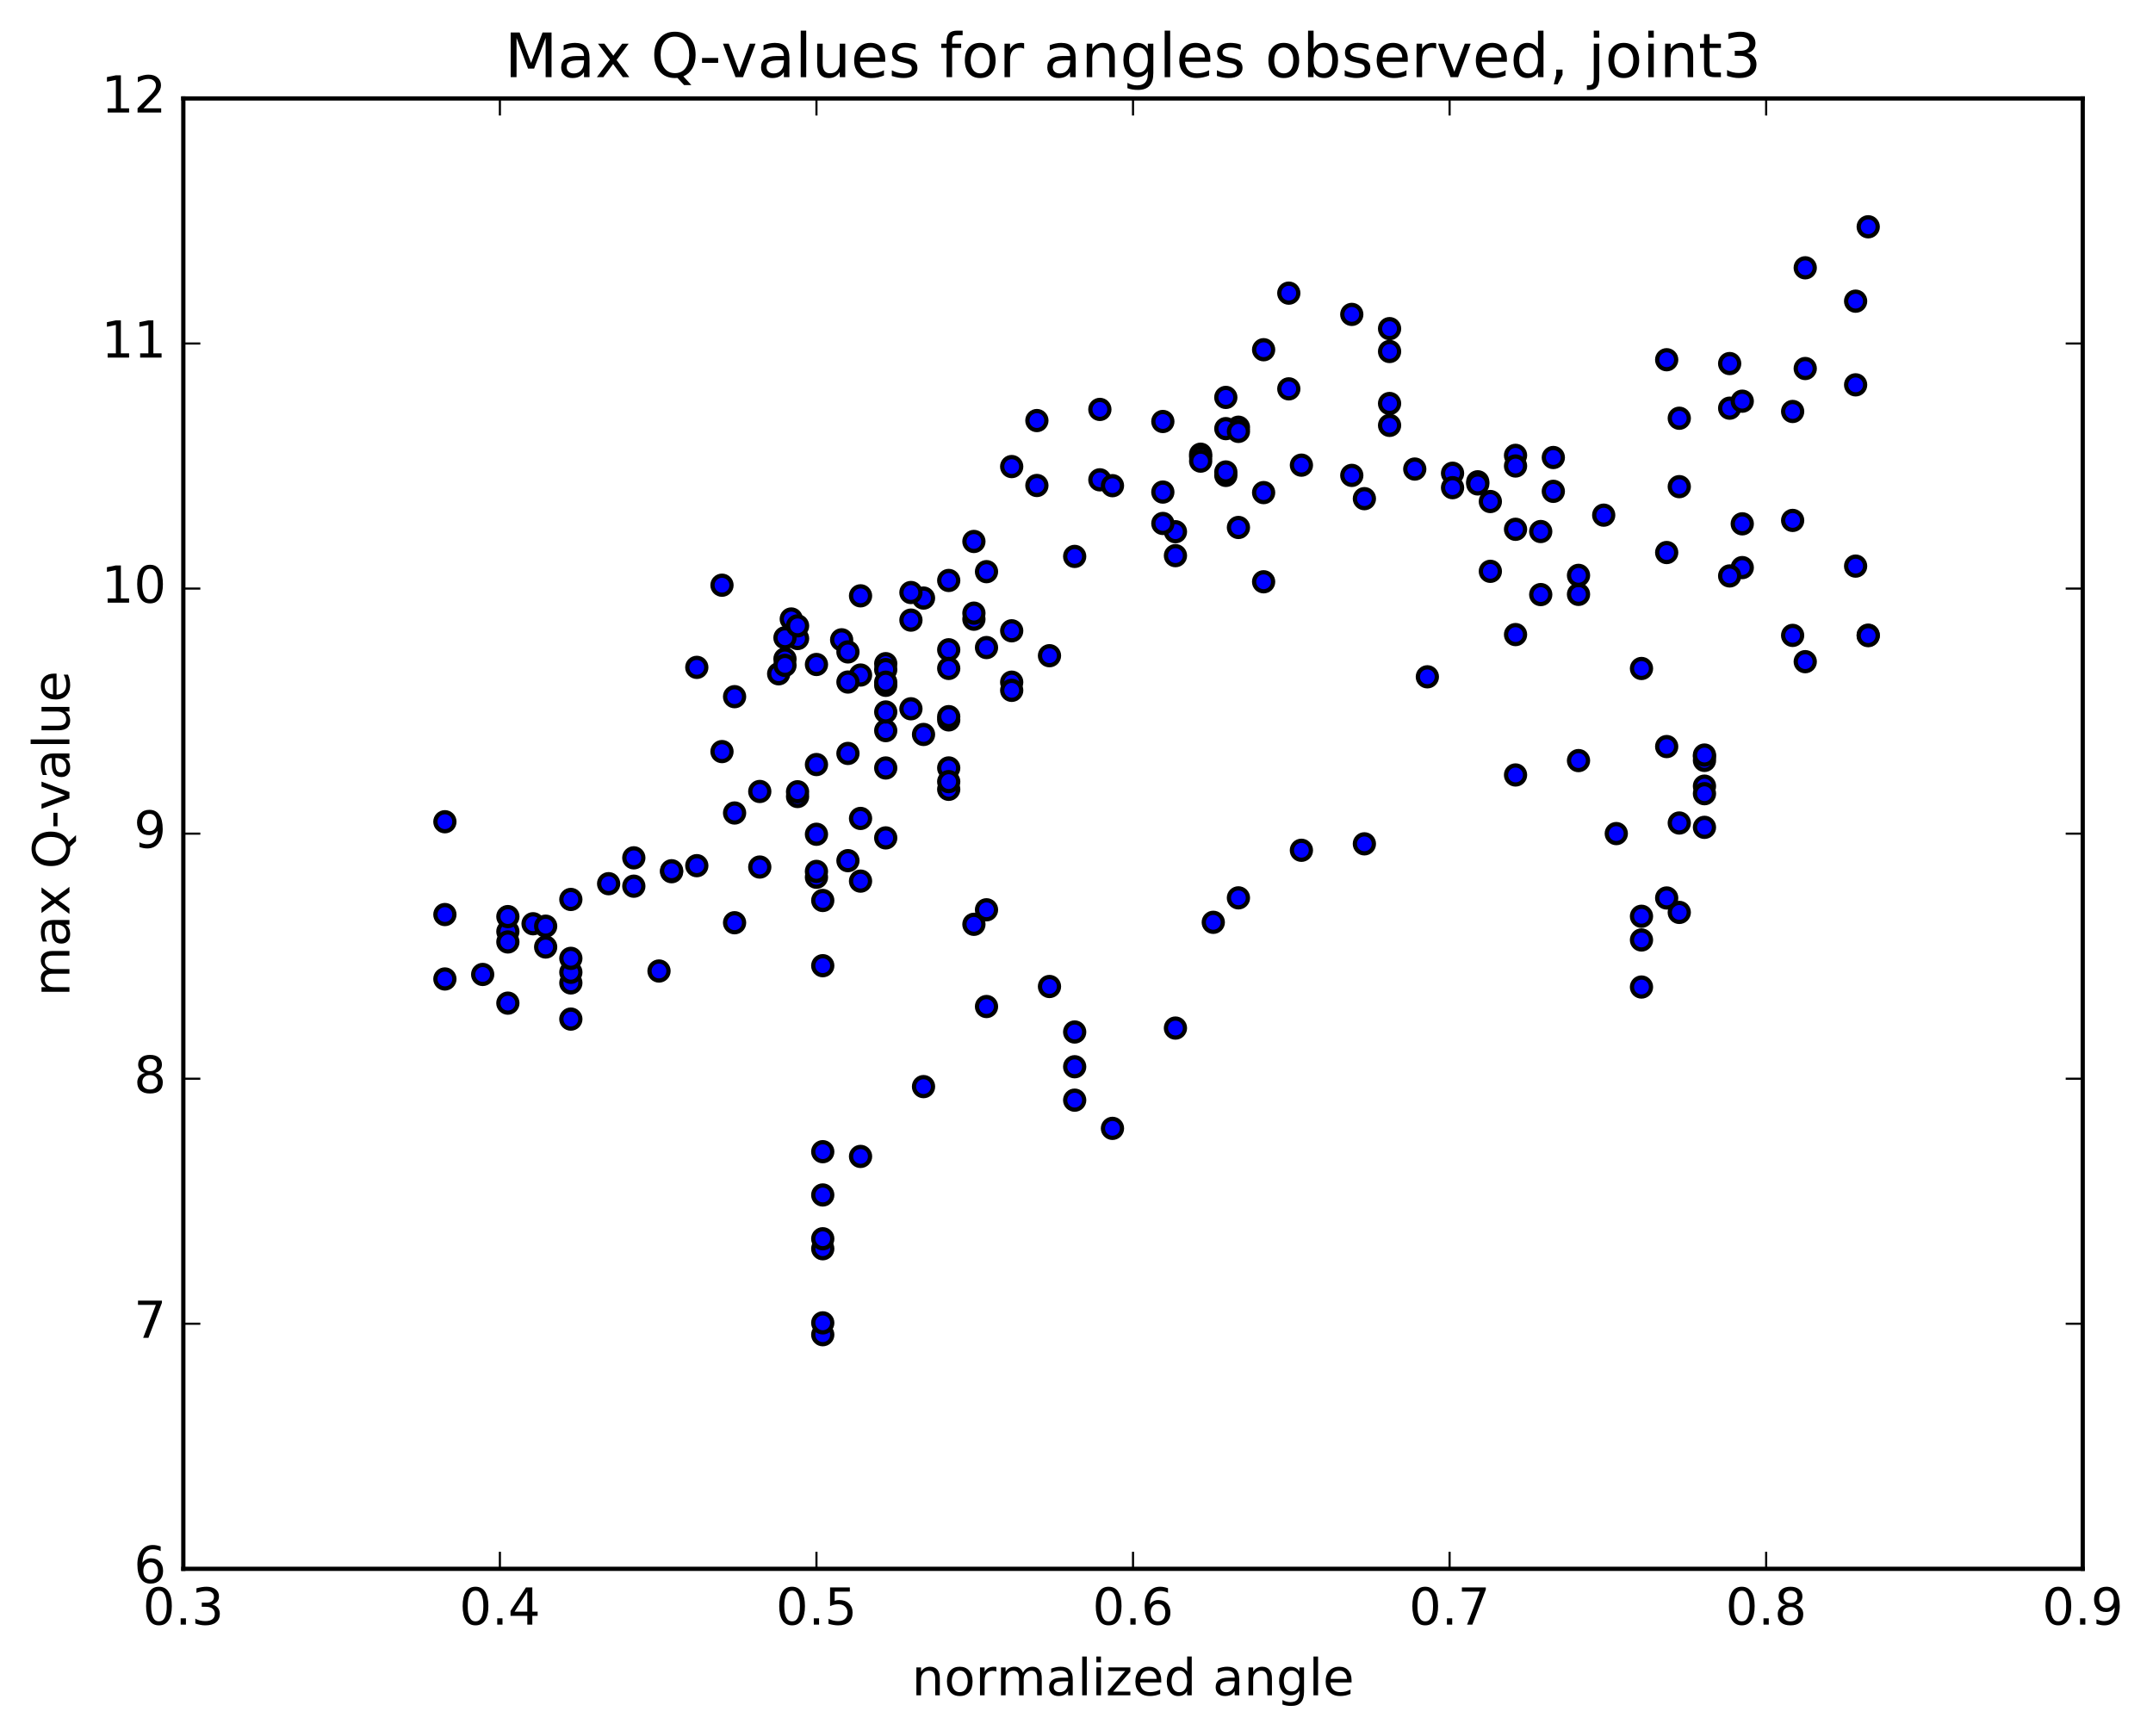 <?xml version="1.0" encoding="utf-8" standalone="no"?>
<!DOCTYPE svg PUBLIC "-//W3C//DTD SVG 1.1//EN"
  "http://www.w3.org/Graphics/SVG/1.1/DTD/svg11.dtd">
<!-- Created with matplotlib (http://matplotlib.org/) -->
<svg height="408pt" version="1.1" viewBox="0 0 506 408" width="506pt" xmlns="http://www.w3.org/2000/svg" xmlns:xlink="http://www.w3.org/1999/xlink">
 <defs>
  <style type="text/css">
*{stroke-linecap:butt;stroke-linejoin:round;stroke-miterlimit:100000;}
  </style>
 </defs>
 <g id="figure_1">
  <g id="patch_1">
   <path d="M 0 408.169 
L 506.226 408.169 
L 506.226 0 
L 0 0 
z
" style="fill:#ffffff;"/>
  </g>
  <g id="axes_1">
   <g id="patch_2">
    <path d="M 43.084 368.742 
L 489.484 368.742 
L 489.484 23.142 
L 43.084 23.142 
z
" style="fill:#ffffff;"/>
   </g>
   <g id="PathCollection_1">
    <defs>
     <path d="M 0 2.236 
C 0.593 2.236 1.162 2 1.581 1.581 
C 2 1.162 2.236 0.593 2.236 0 
C 2.236 -0.593 2 -1.162 1.581 -1.581 
C 1.162 -2 0.593 -2.236 0 -2.236 
C -0.593 -2.236 -1.162 -2 -1.581 -1.581 
C -2 -1.162 -2.236 -0.593 -2.236 0 
C -2.236 0.593 -2 1.162 -1.581 1.581 
C -1.162 2 -0.593 2.236 0 2.236 
z
" id="mb625660003" style="stroke:#000000;"/>
    </defs>
    <g clip-path="url(#p0ed21b6e31)">
     <use style="fill:#0000ff;stroke:#000000;" x="285.146" xlink:href="#mb625660003" y="216.785"/>
     <use style="fill:#0000ff;stroke:#000000;" x="191.884" xlink:href="#mb625660003" y="206.192"/>
     <use style="fill:#0000ff;stroke:#000000;" x="191.884" xlink:href="#mb625660003" y="204.819"/>
     <use style="fill:#0000ff;stroke:#000000;" x="191.884" xlink:href="#mb625660003" y="196.091"/>
     <use style="fill:#0000ff;stroke:#000000;" x="191.884" xlink:href="#mb625660003" y="179.705"/>
     <use style="fill:#0000ff;stroke:#000000;" x="191.884" xlink:href="#mb625660003" y="156.185"/>
     <use style="fill:#0000ff;stroke:#000000;" x="185.963" xlink:href="#mb625660003" y="145.49"/>
     <use style="fill:#0000ff;stroke:#000000;" x="183.003" xlink:href="#mb625660003" y="158.373"/>
     <use style="fill:#0000ff;stroke:#000000;" x="197.805" xlink:href="#mb625660003" y="150.384"/>
     <use style="fill:#0000ff;stroke:#000000;" x="208.166" xlink:href="#mb625660003" y="155.992"/>
     <use style="fill:#0000ff;stroke:#000000;" x="202.245" xlink:href="#mb625660003" y="158.663"/>
     <use style="fill:#0000ff;stroke:#000000;" x="199.285" xlink:href="#mb625660003" y="177.091"/>
     <use style="fill:#0000ff;stroke:#000000;" x="214.087" xlink:href="#mb625660003" y="166.594"/>
     <use style="fill:#0000ff;stroke:#000000;" x="217.047" xlink:href="#mb625660003" y="140.572"/>
     <use style="fill:#0000ff;stroke:#000000;" x="202.245" xlink:href="#mb625660003" y="140.046"/>
     <use style="fill:#0000ff;stroke:#000000;" x="199.285" xlink:href="#mb625660003" y="153.23"/>
     <use style="fill:#0000ff;stroke:#000000;" x="214.086" xlink:href="#mb625660003" y="139.265"/>
     <use style="fill:#0000ff;stroke:#000000;" x="228.888" xlink:href="#mb625660003" y="127.269"/>
     <use style="fill:#0000ff;stroke:#000000;" x="243.689" xlink:href="#mb625660003" y="114.112"/>
     <use style="fill:#0000ff;stroke:#000000;" x="258.49" xlink:href="#mb625660003" y="112.779"/>
     <use style="fill:#0000ff;stroke:#000000;" x="273.291" xlink:href="#mb625660003" y="115.659"/>
     <use style="fill:#0000ff;stroke:#000000;" x="282.172" xlink:href="#mb625660003" y="106.759"/>
     <use style="fill:#0000ff;stroke:#000000;" x="288.093" xlink:href="#mb625660003" y="93.408"/>
     <use style="fill:#0000ff;stroke:#000000;" x="302.895" xlink:href="#mb625660003" y="68.902"/>
     <use style="fill:#0000ff;stroke:#000000;" x="317.697" xlink:href="#mb625660003" y="73.898"/>
     <use style="fill:#0000ff;stroke:#000000;" x="326.578" xlink:href="#mb625660003" y="77.244"/>
     <use style="fill:#0000ff;stroke:#000000;" x="326.579" xlink:href="#mb625660003" y="82.618"/>
     <use style="fill:#0000ff;stroke:#000000;" x="326.578" xlink:href="#mb625660003" y="94.84"/>
     <use style="fill:#0000ff;stroke:#000000;" x="326.579" xlink:href="#mb625660003" y="99.979"/>
     <use style="fill:#0000ff;stroke:#000000;" x="332.499" xlink:href="#mb625660003" y="110.25"/>
     <use style="fill:#0000ff;stroke:#000000;" x="341.38" xlink:href="#mb625660003" y="111.232"/>
     <use style="fill:#0000ff;stroke:#000000;" x="341.38" xlink:href="#mb625660003" y="114.623"/>
     <use style="fill:#0000ff;stroke:#000000;" x="347.301" xlink:href="#mb625660003" y="113.242"/>
     <use style="fill:#0000ff;stroke:#000000;" x="362.102" xlink:href="#mb625660003" y="124.932"/>
     <use style="fill:#0000ff;stroke:#000000;" x="365.063" xlink:href="#mb625660003" y="107.533"/>
     <use style="fill:#0000ff;stroke:#000000;" x="356.182" xlink:href="#mb625660003" y="107.029"/>
     <use style="fill:#0000ff;stroke:#000000;" x="356.183" xlink:href="#mb625660003" y="109.53"/>
     <use style="fill:#0000ff;stroke:#000000;" x="356.183" xlink:href="#mb625660003" y="124.409"/>
     <use style="fill:#0000ff;stroke:#000000;" x="356.183" xlink:href="#mb625660003" y="149.156"/>
     <use style="fill:#0000ff;stroke:#000000;" x="356.183" xlink:href="#mb625660003" y="182.152"/>
     <use style="fill:#0000ff;stroke:#000000;" x="350.263" xlink:href="#mb625660003" y="134.286"/>
     <use style="fill:#0000ff;stroke:#000000;" x="347.302" xlink:href="#mb625660003" y="113.744"/>
     <use style="fill:#0000ff;stroke:#000000;" x="362.104" xlink:href="#mb625660003" y="139.753"/>
     <use style="fill:#0000ff;stroke:#000000;" x="376.905" xlink:href="#mb625660003" y="121.084"/>
     <use style="fill:#0000ff;stroke:#000000;" x="391.706" xlink:href="#mb625660003" y="129.869"/>
     <use style="fill:#0000ff;stroke:#000000;" x="394.666" xlink:href="#mb625660003" y="98.306"/>
     <use style="fill:#0000ff;stroke:#000000;" x="391.706" xlink:href="#mb625660003" y="84.553"/>
     <use style="fill:#0000ff;stroke:#000000;" x="406.507" xlink:href="#mb625660003" y="95.939"/>
     <use style="fill:#0000ff;stroke:#000000;" x="421.309" xlink:href="#mb625660003" y="122.322"/>
     <use style="fill:#0000ff;stroke:#000000;" x="436.11" xlink:href="#mb625660003" y="90.455"/>
     <use style="fill:#0000ff;stroke:#000000;" x="439.07" xlink:href="#mb625660003" y="53.306"/>
     <use style="fill:#0000ff;stroke:#000000;" x="424.268" xlink:href="#mb625660003" y="62.946"/>
     <use style="fill:#0000ff;stroke:#000000;" x="409.467" xlink:href="#mb625660003" y="94.296"/>
     <use style="fill:#0000ff;stroke:#000000;" x="406.506" xlink:href="#mb625660003" y="85.454"/>
     <use style="fill:#0000ff;stroke:#000000;" x="421.308" xlink:href="#mb625660003" y="96.716"/>
     <use style="fill:#0000ff;stroke:#000000;" x="436.109" xlink:href="#mb625660003" y="70.79"/>
     <use style="fill:#0000ff;stroke:#000000;" x="439.069" xlink:href="#mb625660003" y="149.294"/>
     <use style="fill:#0000ff;stroke:#000000;" x="424.267" xlink:href="#mb625660003" y="86.619"/>
     <use style="fill:#0000ff;stroke:#000000;" x="409.466" xlink:href="#mb625660003" y="133.411"/>
     <use style="fill:#0000ff;stroke:#000000;" x="406.505" xlink:href="#mb625660003" y="135.371"/>
     <use style="fill:#0000ff;stroke:#000000;" x="421.307" xlink:href="#mb625660003" y="149.345"/>
     <use style="fill:#0000ff;stroke:#000000;" x="436.109" xlink:href="#mb625660003" y="133.06"/>
     <use style="fill:#0000ff;stroke:#000000;" x="439.069" xlink:href="#mb625660003" y="149.402"/>
     <use style="fill:#0000ff;stroke:#000000;" x="424.268" xlink:href="#mb625660003" y="155.523"/>
     <use style="fill:#0000ff;stroke:#000000;" x="409.466" xlink:href="#mb625660003" y="123.124"/>
     <use style="fill:#0000ff;stroke:#000000;" x="394.665" xlink:href="#mb625660003" y="114.385"/>
     <use style="fill:#0000ff;stroke:#000000;" x="385.784" xlink:href="#mb625660003" y="157.123"/>
     <use style="fill:#0000ff;stroke:#000000;" x="391.705" xlink:href="#mb625660003" y="175.478"/>
     <use style="fill:#0000ff;stroke:#000000;" x="400.585" xlink:href="#mb625660003" y="184.776"/>
     <use style="fill:#0000ff;stroke:#000000;" x="400.585" xlink:href="#mb625660003" y="177.801"/>
     <use style="fill:#0000ff;stroke:#000000;" x="400.585" xlink:href="#mb625660003" y="178.731"/>
     <use style="fill:#0000ff;stroke:#000000;" x="400.585" xlink:href="#mb625660003" y="194.463"/>
     <use style="fill:#0000ff;stroke:#000000;" x="400.585" xlink:href="#mb625660003" y="186.554"/>
     <use style="fill:#0000ff;stroke:#000000;" x="394.664" xlink:href="#mb625660003" y="214.457"/>
     <use style="fill:#0000ff;stroke:#000000;" x="385.783" xlink:href="#mb625660003" y="231.997"/>
     <use style="fill:#0000ff;stroke:#000000;" x="391.704" xlink:href="#mb625660003" y="211.064"/>
     <use style="fill:#0000ff;stroke:#000000;" x="400.585" xlink:href="#mb625660003" y="177.47"/>
     <use style="fill:#0000ff;stroke:#000000;" x="394.664" xlink:href="#mb625660003" y="193.444"/>
     <use style="fill:#0000ff;stroke:#000000;" x="385.783" xlink:href="#mb625660003" y="220.936"/>
     <use style="fill:#0000ff;stroke:#000000;" x="385.783" xlink:href="#mb625660003" y="215.366"/>
     <use style="fill:#0000ff;stroke:#000000;" x="379.862" xlink:href="#mb625660003" y="195.93"/>
     <use style="fill:#0000ff;stroke:#000000;" x="370.982" xlink:href="#mb625660003" y="178.773"/>
     <use style="fill:#0000ff;stroke:#000000;" x="370.982" xlink:href="#mb625660003" y="139.703"/>
     <use style="fill:#0000ff;stroke:#000000;" x="370.983" xlink:href="#mb625660003" y="135.236"/>
     <use style="fill:#0000ff;stroke:#000000;" x="365.062" xlink:href="#mb625660003" y="115.487"/>
     <use style="fill:#0000ff;stroke:#000000;" x="350.261" xlink:href="#mb625660003" y="117.881"/>
     <use style="fill:#0000ff;stroke:#000000;" x="335.459" xlink:href="#mb625660003" y="159.082"/>
     <use style="fill:#0000ff;stroke:#000000;" x="320.658" xlink:href="#mb625660003" y="198.34"/>
     <use style="fill:#0000ff;stroke:#000000;" x="305.856" xlink:href="#mb625660003" y="199.855"/>
     <use style="fill:#0000ff;stroke:#000000;" x="291.054" xlink:href="#mb625660003" y="211.038"/>
     <use style="fill:#0000ff;stroke:#000000;" x="276.253" xlink:href="#mb625660003" y="241.643"/>
     <use style="fill:#0000ff;stroke:#000000;" x="261.452" xlink:href="#mb625660003" y="265.217"/>
     <use style="fill:#0000ff;stroke:#000000;" x="252.571" xlink:href="#mb625660003" y="250.733"/>
     <use style="fill:#0000ff;stroke:#000000;" x="252.571" xlink:href="#mb625660003" y="258.588"/>
     <use style="fill:#0000ff;stroke:#000000;" x="252.571" xlink:href="#mb625660003" y="242.567"/>
     <use style="fill:#0000ff;stroke:#000000;" x="246.65" xlink:href="#mb625660003" y="231.873"/>
     <use style="fill:#0000ff;stroke:#000000;" x="231.849" xlink:href="#mb625660003" y="236.58"/>
     <use style="fill:#0000ff;stroke:#000000;" x="217.047" xlink:href="#mb625660003" y="255.403"/>
     <use style="fill:#0000ff;stroke:#000000;" x="202.246" xlink:href="#mb625660003" y="271.812"/>
     <use style="fill:#0000ff;stroke:#000000;" x="193.365" xlink:href="#mb625660003" y="293.508"/>
     <use style="fill:#0000ff;stroke:#000000;" x="193.365" xlink:href="#mb625660003" y="280.872"/>
     <use style="fill:#0000ff;stroke:#000000;" x="193.365" xlink:href="#mb625660003" y="313.715"/>
     <use style="fill:#0000ff;stroke:#000000;" x="193.365" xlink:href="#mb625660003" y="310.932"/>
     <use style="fill:#0000ff;stroke:#000000;" x="193.365" xlink:href="#mb625660003" y="291.162"/>
     <use style="fill:#0000ff;stroke:#000000;" x="193.365" xlink:href="#mb625660003" y="270.7"/>
     <use style="fill:#0000ff;stroke:#000000;" x="193.365" xlink:href="#mb625660003" y="226.983"/>
     <use style="fill:#0000ff;stroke:#000000;" x="193.365" xlink:href="#mb625660003" y="211.654"/>
     <use style="fill:#0000ff;stroke:#000000;" x="199.286" xlink:href="#mb625660003" y="202.293"/>
     <use style="fill:#0000ff;stroke:#000000;" x="202.246" xlink:href="#mb625660003" y="192.368"/>
     <use style="fill:#0000ff;stroke:#000000;" x="187.444" xlink:href="#mb625660003" y="187.216"/>
     <use style="fill:#0000ff;stroke:#000000;" x="172.643" xlink:href="#mb625660003" y="191.091"/>
     <use style="fill:#0000ff;stroke:#000000;" x="169.682" xlink:href="#mb625660003" y="176.657"/>
     <use style="fill:#0000ff;stroke:#000000;" x="184.484" xlink:href="#mb625660003" y="154.881"/>
     <use style="fill:#0000ff;stroke:#000000;" x="187.444" xlink:href="#mb625660003" y="150.082"/>
     <use style="fill:#0000ff;stroke:#000000;" x="184.484" xlink:href="#mb625660003" y="149.906"/>
     <use style="fill:#0000ff;stroke:#000000;" x="187.444" xlink:href="#mb625660003" y="147.102"/>
     <use style="fill:#0000ff;stroke:#000000;" x="172.643" xlink:href="#mb625660003" y="163.75"/>
     <use style="fill:#0000ff;stroke:#000000;" x="163.762" xlink:href="#mb625660003" y="156.859"/>
     <use style="fill:#0000ff;stroke:#000000;" x="169.683" xlink:href="#mb625660003" y="137.55"/>
     <use style="fill:#0000ff;stroke:#000000;" x="184.485" xlink:href="#mb625660003" y="156.399"/>
     <use style="fill:#0000ff;stroke:#000000;" x="199.286" xlink:href="#mb625660003" y="160.311"/>
     <use style="fill:#0000ff;stroke:#000000;" x="214.088" xlink:href="#mb625660003" y="145.755"/>
     <use style="fill:#0000ff;stroke:#000000;" x="228.888" xlink:href="#mb625660003" y="145.538"/>
     <use style="fill:#0000ff;stroke:#000000;" x="237.769" xlink:href="#mb625660003" y="160.341"/>
     <use style="fill:#0000ff;stroke:#000000;" x="237.769" xlink:href="#mb625660003" y="148.265"/>
     <use style="fill:#0000ff;stroke:#000000;" x="237.769" xlink:href="#mb625660003" y="109.664"/>
     <use style="fill:#0000ff;stroke:#000000;" x="243.69" xlink:href="#mb625660003" y="98.85"/>
     <use style="fill:#0000ff;stroke:#000000;" x="258.491" xlink:href="#mb625660003" y="96.233"/>
     <use style="fill:#0000ff;stroke:#000000;" x="273.292" xlink:href="#mb625660003" y="99.069"/>
     <use style="fill:#0000ff;stroke:#000000;" x="288.094" xlink:href="#mb625660003" y="111.743"/>
     <use style="fill:#0000ff;stroke:#000000;" x="291.055" xlink:href="#mb625660003" y="100.413"/>
     <use style="fill:#0000ff;stroke:#000000;" x="288.095" xlink:href="#mb625660003" y="100.748"/>
     <use style="fill:#0000ff;stroke:#000000;" x="296.976" xlink:href="#mb625660003" y="136.745"/>
     <use style="fill:#0000ff;stroke:#000000;" x="296.977" xlink:href="#mb625660003" y="115.782"/>
     <use style="fill:#0000ff;stroke:#000000;" x="296.978" xlink:href="#mb625660003" y="82.2"/>
     <use style="fill:#0000ff;stroke:#000000;" x="302.898" xlink:href="#mb625660003" y="91.399"/>
     <use style="fill:#0000ff;stroke:#000000;" x="317.7" xlink:href="#mb625660003" y="111.737"/>
     <use style="fill:#0000ff;stroke:#000000;" x="320.661" xlink:href="#mb625660003" y="117.207"/>
     <use style="fill:#0000ff;stroke:#000000;" x="305.86" xlink:href="#mb625660003" y="109.331"/>
     <use style="fill:#0000ff;stroke:#000000;" x="291.058" xlink:href="#mb625660003" y="101.397"/>
     <use style="fill:#0000ff;stroke:#000000;" x="282.177" xlink:href="#mb625660003" y="107.365"/>
     <use style="fill:#0000ff;stroke:#000000;" x="282.176" xlink:href="#mb625660003" y="108.384"/>
     <use style="fill:#0000ff;stroke:#000000;" x="276.255" xlink:href="#mb625660003" y="124.978"/>
     <use style="fill:#0000ff;stroke:#000000;" x="273.295" xlink:href="#mb625660003" y="123.038"/>
     <use style="fill:#0000ff;stroke:#000000;" x="288.096" xlink:href="#mb625660003" y="110.935"/>
     <use style="fill:#0000ff;stroke:#000000;" x="291.056" xlink:href="#mb625660003" y="123.979"/>
     <use style="fill:#0000ff;stroke:#000000;" x="276.254" xlink:href="#mb625660003" y="130.601"/>
     <use style="fill:#0000ff;stroke:#000000;" x="261.453" xlink:href="#mb625660003" y="114.156"/>
     <use style="fill:#0000ff;stroke:#000000;" x="252.572" xlink:href="#mb625660003" y="130.783"/>
     <use style="fill:#0000ff;stroke:#000000;" x="246.651" xlink:href="#mb625660003" y="154.12"/>
     <use style="fill:#0000ff;stroke:#000000;" x="231.85" xlink:href="#mb625660003" y="134.365"/>
     <use style="fill:#0000ff;stroke:#000000;" x="222.969" xlink:href="#mb625660003" y="136.434"/>
     <use style="fill:#0000ff;stroke:#000000;" x="228.889" xlink:href="#mb625660003" y="144.119"/>
     <use style="fill:#0000ff;stroke:#000000;" x="237.77" xlink:href="#mb625660003" y="162.264"/>
     <use style="fill:#0000ff;stroke:#000000;" x="231.849" xlink:href="#mb625660003" y="152.204"/>
     <use style="fill:#0000ff;stroke:#000000;" x="222.968" xlink:href="#mb625660003" y="152.727"/>
     <use style="fill:#0000ff;stroke:#000000;" x="222.969" xlink:href="#mb625660003" y="169.208"/>
     <use style="fill:#0000ff;stroke:#000000;" x="228.889" xlink:href="#mb625660003" y="217.255"/>
     <use style="fill:#0000ff;stroke:#000000;" x="231.849" xlink:href="#mb625660003" y="213.842"/>
     <use style="fill:#0000ff;stroke:#000000;" x="222.969" xlink:href="#mb625660003" y="168.442"/>
     <use style="fill:#0000ff;stroke:#000000;" x="222.968" xlink:href="#mb625660003" y="157.111"/>
     <use style="fill:#0000ff;stroke:#000000;" x="222.968" xlink:href="#mb625660003" y="180.502"/>
     <use style="fill:#0000ff;stroke:#000000;" x="222.967" xlink:href="#mb625660003" y="185.526"/>
     <use style="fill:#0000ff;stroke:#000000;" x="222.967" xlink:href="#mb625660003" y="183.718"/>
     <use style="fill:#0000ff;stroke:#000000;" x="217.047" xlink:href="#mb625660003" y="172.63"/>
     <use style="fill:#0000ff;stroke:#000000;" x="208.166" xlink:href="#mb625660003" y="171.73"/>
     <use style="fill:#0000ff;stroke:#000000;" x="208.166" xlink:href="#mb625660003" y="180.512"/>
     <use style="fill:#0000ff;stroke:#000000;" x="208.166" xlink:href="#mb625660003" y="167.347"/>
     <use style="fill:#0000ff;stroke:#000000;" x="208.165" xlink:href="#mb625660003" y="157.381"/>
     <use style="fill:#0000ff;stroke:#000000;" x="208.165" xlink:href="#mb625660003" y="161.081"/>
     <use style="fill:#0000ff;stroke:#000000;" x="208.165" xlink:href="#mb625660003" y="160.35"/>
     <use style="fill:#0000ff;stroke:#000000;" x="208.164" xlink:href="#mb625660003" y="196.944"/>
     <use style="fill:#0000ff;stroke:#000000;" x="202.243" xlink:href="#mb625660003" y="207.102"/>
     <use style="fill:#0000ff;stroke:#000000;" x="187.442" xlink:href="#mb625660003" y="186.099"/>
     <use style="fill:#0000ff;stroke:#000000;" x="178.561" xlink:href="#mb625660003" y="186.032"/>
     <use style="fill:#0000ff;stroke:#000000;" x="178.561" xlink:href="#mb625660003" y="203.794"/>
     <use style="fill:#0000ff;stroke:#000000;" x="172.641" xlink:href="#mb625660003" y="216.885"/>
     <use style="fill:#0000ff;stroke:#000000;" x="157.84" xlink:href="#mb625660003" y="204.891"/>
     <use style="fill:#0000ff;stroke:#000000;" x="148.959" xlink:href="#mb625660003" y="201.628"/>
     <use style="fill:#0000ff;stroke:#000000;" x="148.96" xlink:href="#mb625660003" y="208.295"/>
     <use style="fill:#0000ff;stroke:#000000;" x="154.881" xlink:href="#mb625660003" y="228.232"/>
     <use style="fill:#0000ff;stroke:#000000;" x="163.763" xlink:href="#mb625660003" y="203.471"/>
     <use style="fill:#0000ff;stroke:#000000;" x="157.842" xlink:href="#mb625660003" y="204.667"/>
     <use style="fill:#0000ff;stroke:#000000;" x="143.041" xlink:href="#mb625660003" y="207.707"/>
     <use style="fill:#0000ff;stroke:#000000;" x="134.16" xlink:href="#mb625660003" y="211.411"/>
     <use style="fill:#0000ff;stroke:#000000;" x="134.16" xlink:href="#mb625660003" y="231.032"/>
     <use style="fill:#0000ff;stroke:#000000;" x="134.16" xlink:href="#mb625660003" y="239.532"/>
     <use style="fill:#0000ff;stroke:#000000;" x="134.161" xlink:href="#mb625660003" y="228.529"/>
     <use style="fill:#0000ff;stroke:#000000;" x="134.161" xlink:href="#mb625660003" y="225.256"/>
     <use style="fill:#0000ff;stroke:#000000;" x="128.241" xlink:href="#mb625660003" y="222.591"/>
     <use style="fill:#0000ff;stroke:#000000;" x="119.36" xlink:href="#mb625660003" y="218.946"/>
     <use style="fill:#0000ff;stroke:#000000;" x="119.36" xlink:href="#mb625660003" y="215.44"/>
     <use style="fill:#0000ff;stroke:#000000;" x="125.28" xlink:href="#mb625660003" y="217.125"/>
     <use style="fill:#0000ff;stroke:#000000;" x="128.241" xlink:href="#mb625660003" y="217.694"/>
     <use style="fill:#0000ff;stroke:#000000;" x="119.36" xlink:href="#mb625660003" y="235.783"/>
     <use style="fill:#0000ff;stroke:#000000;" x="119.36" xlink:href="#mb625660003" y="221.402"/>
     <use style="fill:#0000ff;stroke:#000000;" x="113.44" xlink:href="#mb625660003" y="229.039"/>
     <use style="fill:#0000ff;stroke:#000000;" x="104.559" xlink:href="#mb625660003" y="230.103"/>
     <use style="fill:#0000ff;stroke:#000000;" x="104.559" xlink:href="#mb625660003" y="214.959"/>
     <use style="fill:#0000ff;stroke:#000000;" x="104.559" xlink:href="#mb625660003" y="193.146"/>
    </g>
   </g>
   <g id="patch_3">
    <path d="M 489.484 368.742 
L 489.484 23.142 
" style="fill:none;stroke:#000000;stroke-linecap:square;stroke-linejoin:miter;"/>
   </g>
   <g id="patch_4">
    <path d="M 43.084 368.742 
L 43.084 23.142 
" style="fill:none;stroke:#000000;stroke-linecap:square;stroke-linejoin:miter;"/>
   </g>
   <g id="patch_5">
    <path d="M 43.084 368.742 
L 489.484 368.742 
" style="fill:none;stroke:#000000;stroke-linecap:square;stroke-linejoin:miter;"/>
   </g>
   <g id="patch_6">
    <path d="M 43.084 23.142 
L 489.484 23.142 
" style="fill:none;stroke:#000000;stroke-linecap:square;stroke-linejoin:miter;"/>
   </g>
   <g id="matplotlib.axis_1">
    <g id="xtick_1">
     <g id="line2d_1">
      <defs>
       <path d="M 0 0 
L 0 -4 
" id="m970e7a8adc" style="stroke:#000000;stroke-width:0.5;"/>
      </defs>
      <g>
       <use style="stroke:#000000;stroke-width:0.5;" x="43.084" xlink:href="#m970e7a8adc" y="368.742"/>
      </g>
     </g>
     <g id="line2d_2">
      <defs>
       <path d="M 0 0 
L 0 4 
" id="m9c9004d041" style="stroke:#000000;stroke-width:0.5;"/>
      </defs>
      <g>
       <use style="stroke:#000000;stroke-width:0.5;" x="43.084" xlink:href="#m9c9004d041" y="23.142"/>
      </g>
     </g>
     <g id="text_1">
      <!-- 0.3 -->
      <defs>
       <path d="M 10.688 12.406 
L 21 12.406 
L 21 0 
L 10.688 0 
z
" id="BitstreamVeraSans-Roman-2e"/>
       <path d="M 31.781 66.406 
Q 24.172 66.406 20.328 58.906 
Q 16.5 51.422 16.5 36.375 
Q 16.5 21.391 20.328 13.891 
Q 24.172 6.391 31.781 6.391 
Q 39.453 6.391 43.281 13.891 
Q 47.125 21.391 47.125 36.375 
Q 47.125 51.422 43.281 58.906 
Q 39.453 66.406 31.781 66.406 
M 31.781 74.219 
Q 44.047 74.219 50.516 64.516 
Q 56.984 54.828 56.984 36.375 
Q 56.984 17.969 50.516 8.266 
Q 44.047 -1.422 31.781 -1.422 
Q 19.531 -1.422 13.062 8.266 
Q 6.594 17.969 6.594 36.375 
Q 6.594 54.828 13.062 64.516 
Q 19.531 74.219 31.781 74.219 
" id="BitstreamVeraSans-Roman-30"/>
       <path d="M 40.578 39.312 
Q 47.656 37.797 51.625 33 
Q 55.609 28.219 55.609 21.188 
Q 55.609 10.406 48.188 4.484 
Q 40.766 -1.422 27.094 -1.422 
Q 22.516 -1.422 17.656 -0.516 
Q 12.797 0.391 7.625 2.203 
L 7.625 11.719 
Q 11.719 9.328 16.594 8.109 
Q 21.484 6.891 26.812 6.891 
Q 36.078 6.891 40.938 10.547 
Q 45.797 14.203 45.797 21.188 
Q 45.797 27.641 41.281 31.266 
Q 36.766 34.906 28.719 34.906 
L 20.219 34.906 
L 20.219 43.016 
L 29.109 43.016 
Q 36.375 43.016 40.234 45.922 
Q 44.094 48.828 44.094 54.297 
Q 44.094 59.906 40.109 62.906 
Q 36.141 65.922 28.719 65.922 
Q 24.656 65.922 20.016 65.031 
Q 15.375 64.156 9.812 62.312 
L 9.812 71.094 
Q 15.438 72.656 20.344 73.438 
Q 25.25 74.219 29.594 74.219 
Q 40.828 74.219 47.359 69.109 
Q 53.906 64.016 53.906 55.328 
Q 53.906 49.266 50.438 45.094 
Q 46.969 40.922 40.578 39.312 
" id="BitstreamVeraSans-Roman-33"/>
      </defs>
      <g transform="translate(33.542 381.86)scale(0.12 -0.12)">
       <use xlink:href="#BitstreamVeraSans-Roman-30"/>
       <use x="63.623" xlink:href="#BitstreamVeraSans-Roman-2e"/>
       <use x="95.41" xlink:href="#BitstreamVeraSans-Roman-33"/>
      </g>
     </g>
    </g>
    <g id="xtick_2">
     <g id="line2d_3">
      <g>
       <use style="stroke:#000000;stroke-width:0.5;" x="117.484" xlink:href="#m970e7a8adc" y="368.742"/>
      </g>
     </g>
     <g id="line2d_4">
      <g>
       <use style="stroke:#000000;stroke-width:0.5;" x="117.484" xlink:href="#m9c9004d041" y="23.142"/>
      </g>
     </g>
     <g id="text_2">
      <!-- 0.4 -->
      <defs>
       <path d="M 37.797 64.312 
L 12.891 25.391 
L 37.797 25.391 
z
M 35.203 72.906 
L 47.609 72.906 
L 47.609 25.391 
L 58.016 25.391 
L 58.016 17.188 
L 47.609 17.188 
L 47.609 0 
L 37.797 0 
L 37.797 17.188 
L 4.891 17.188 
L 4.891 26.703 
z
" id="BitstreamVeraSans-Roman-34"/>
      </defs>
      <g transform="translate(107.942 381.86)scale(0.12 -0.12)">
       <use xlink:href="#BitstreamVeraSans-Roman-30"/>
       <use x="63.623" xlink:href="#BitstreamVeraSans-Roman-2e"/>
       <use x="95.41" xlink:href="#BitstreamVeraSans-Roman-34"/>
      </g>
     </g>
    </g>
    <g id="xtick_3">
     <g id="line2d_5">
      <g>
       <use style="stroke:#000000;stroke-width:0.5;" x="191.884" xlink:href="#m970e7a8adc" y="368.742"/>
      </g>
     </g>
     <g id="line2d_6">
      <g>
       <use style="stroke:#000000;stroke-width:0.5;" x="191.884" xlink:href="#m9c9004d041" y="23.142"/>
      </g>
     </g>
     <g id="text_3">
      <!-- 0.5 -->
      <defs>
       <path d="M 10.797 72.906 
L 49.516 72.906 
L 49.516 64.594 
L 19.828 64.594 
L 19.828 46.734 
Q 21.969 47.469 24.109 47.828 
Q 26.266 48.188 28.422 48.188 
Q 40.625 48.188 47.75 41.5 
Q 54.891 34.812 54.891 23.391 
Q 54.891 11.625 47.562 5.094 
Q 40.234 -1.422 26.906 -1.422 
Q 22.312 -1.422 17.547 -0.641 
Q 12.797 0.141 7.719 1.703 
L 7.719 11.625 
Q 12.109 9.234 16.797 8.062 
Q 21.484 6.891 26.703 6.891 
Q 35.156 6.891 40.078 11.328 
Q 45.016 15.766 45.016 23.391 
Q 45.016 31 40.078 35.438 
Q 35.156 39.891 26.703 39.891 
Q 22.75 39.891 18.812 39.016 
Q 14.891 38.141 10.797 36.281 
z
" id="BitstreamVeraSans-Roman-35"/>
      </defs>
      <g transform="translate(182.342 381.86)scale(0.12 -0.12)">
       <use xlink:href="#BitstreamVeraSans-Roman-30"/>
       <use x="63.623" xlink:href="#BitstreamVeraSans-Roman-2e"/>
       <use x="95.41" xlink:href="#BitstreamVeraSans-Roman-35"/>
      </g>
     </g>
    </g>
    <g id="xtick_4">
     <g id="line2d_7">
      <g>
       <use style="stroke:#000000;stroke-width:0.5;" x="266.284" xlink:href="#m970e7a8adc" y="368.742"/>
      </g>
     </g>
     <g id="line2d_8">
      <g>
       <use style="stroke:#000000;stroke-width:0.5;" x="266.284" xlink:href="#m9c9004d041" y="23.142"/>
      </g>
     </g>
     <g id="text_4">
      <!-- 0.6 -->
      <defs>
       <path d="M 33.016 40.375 
Q 26.375 40.375 22.484 35.828 
Q 18.609 31.297 18.609 23.391 
Q 18.609 15.531 22.484 10.953 
Q 26.375 6.391 33.016 6.391 
Q 39.656 6.391 43.531 10.953 
Q 47.406 15.531 47.406 23.391 
Q 47.406 31.297 43.531 35.828 
Q 39.656 40.375 33.016 40.375 
M 52.594 71.297 
L 52.594 62.312 
Q 48.875 64.062 45.094 64.984 
Q 41.312 65.922 37.594 65.922 
Q 27.828 65.922 22.672 59.328 
Q 17.531 52.734 16.797 39.406 
Q 19.672 43.656 24.016 45.922 
Q 28.375 48.188 33.594 48.188 
Q 44.578 48.188 50.953 41.516 
Q 57.328 34.859 57.328 23.391 
Q 57.328 12.156 50.688 5.359 
Q 44.047 -1.422 33.016 -1.422 
Q 20.359 -1.422 13.672 8.266 
Q 6.984 17.969 6.984 36.375 
Q 6.984 53.656 15.188 63.938 
Q 23.391 74.219 37.203 74.219 
Q 40.922 74.219 44.703 73.484 
Q 48.484 72.75 52.594 71.297 
" id="BitstreamVeraSans-Roman-36"/>
      </defs>
      <g transform="translate(256.742 381.86)scale(0.12 -0.12)">
       <use xlink:href="#BitstreamVeraSans-Roman-30"/>
       <use x="63.623" xlink:href="#BitstreamVeraSans-Roman-2e"/>
       <use x="95.41" xlink:href="#BitstreamVeraSans-Roman-36"/>
      </g>
     </g>
    </g>
    <g id="xtick_5">
     <g id="line2d_9">
      <g>
       <use style="stroke:#000000;stroke-width:0.5;" x="340.684" xlink:href="#m970e7a8adc" y="368.742"/>
      </g>
     </g>
     <g id="line2d_10">
      <g>
       <use style="stroke:#000000;stroke-width:0.5;" x="340.684" xlink:href="#m9c9004d041" y="23.142"/>
      </g>
     </g>
     <g id="text_5">
      <!-- 0.7 -->
      <defs>
       <path d="M 8.203 72.906 
L 55.078 72.906 
L 55.078 68.703 
L 28.609 0 
L 18.312 0 
L 43.219 64.594 
L 8.203 64.594 
z
" id="BitstreamVeraSans-Roman-37"/>
      </defs>
      <g transform="translate(331.142 381.86)scale(0.12 -0.12)">
       <use xlink:href="#BitstreamVeraSans-Roman-30"/>
       <use x="63.623" xlink:href="#BitstreamVeraSans-Roman-2e"/>
       <use x="95.41" xlink:href="#BitstreamVeraSans-Roman-37"/>
      </g>
     </g>
    </g>
    <g id="xtick_6">
     <g id="line2d_11">
      <g>
       <use style="stroke:#000000;stroke-width:0.5;" x="415.084" xlink:href="#m970e7a8adc" y="368.742"/>
      </g>
     </g>
     <g id="line2d_12">
      <g>
       <use style="stroke:#000000;stroke-width:0.5;" x="415.084" xlink:href="#m9c9004d041" y="23.142"/>
      </g>
     </g>
     <g id="text_6">
      <!-- 0.8 -->
      <defs>
       <path d="M 31.781 34.625 
Q 24.75 34.625 20.719 30.859 
Q 16.703 27.094 16.703 20.516 
Q 16.703 13.922 20.719 10.156 
Q 24.75 6.391 31.781 6.391 
Q 38.812 6.391 42.859 10.172 
Q 46.922 13.969 46.922 20.516 
Q 46.922 27.094 42.891 30.859 
Q 38.875 34.625 31.781 34.625 
M 21.922 38.812 
Q 15.578 40.375 12.031 44.719 
Q 8.5 49.078 8.5 55.328 
Q 8.5 64.062 14.719 69.141 
Q 20.953 74.219 31.781 74.219 
Q 42.672 74.219 48.875 69.141 
Q 55.078 64.062 55.078 55.328 
Q 55.078 49.078 51.531 44.719 
Q 48 40.375 41.703 38.812 
Q 48.828 37.156 52.797 32.312 
Q 56.781 27.484 56.781 20.516 
Q 56.781 9.906 50.312 4.234 
Q 43.844 -1.422 31.781 -1.422 
Q 19.734 -1.422 13.25 4.234 
Q 6.781 9.906 6.781 20.516 
Q 6.781 27.484 10.781 32.312 
Q 14.797 37.156 21.922 38.812 
M 18.312 54.391 
Q 18.312 48.734 21.844 45.562 
Q 25.391 42.391 31.781 42.391 
Q 38.141 42.391 41.719 45.562 
Q 45.312 48.734 45.312 54.391 
Q 45.312 60.062 41.719 63.234 
Q 38.141 66.406 31.781 66.406 
Q 25.391 66.406 21.844 63.234 
Q 18.312 60.062 18.312 54.391 
" id="BitstreamVeraSans-Roman-38"/>
      </defs>
      <g transform="translate(405.542 381.86)scale(0.12 -0.12)">
       <use xlink:href="#BitstreamVeraSans-Roman-30"/>
       <use x="63.623" xlink:href="#BitstreamVeraSans-Roman-2e"/>
       <use x="95.41" xlink:href="#BitstreamVeraSans-Roman-38"/>
      </g>
     </g>
    </g>
    <g id="xtick_7">
     <g id="line2d_13">
      <g>
       <use style="stroke:#000000;stroke-width:0.5;" x="489.484" xlink:href="#m970e7a8adc" y="368.742"/>
      </g>
     </g>
     <g id="line2d_14">
      <g>
       <use style="stroke:#000000;stroke-width:0.5;" x="489.484" xlink:href="#m9c9004d041" y="23.142"/>
      </g>
     </g>
     <g id="text_7">
      <!-- 0.9 -->
      <defs>
       <path d="M 10.984 1.516 
L 10.984 10.5 
Q 14.703 8.734 18.5 7.812 
Q 22.312 6.891 25.984 6.891 
Q 35.75 6.891 40.891 13.453 
Q 46.047 20.016 46.781 33.406 
Q 43.953 29.203 39.594 26.953 
Q 35.25 24.703 29.984 24.703 
Q 19.047 24.703 12.672 31.312 
Q 6.297 37.938 6.297 49.422 
Q 6.297 60.641 12.938 67.422 
Q 19.578 74.219 30.609 74.219 
Q 43.266 74.219 49.922 64.516 
Q 56.594 54.828 56.594 36.375 
Q 56.594 19.141 48.406 8.859 
Q 40.234 -1.422 26.422 -1.422 
Q 22.703 -1.422 18.891 -0.688 
Q 15.094 0.047 10.984 1.516 
M 30.609 32.422 
Q 37.25 32.422 41.125 36.953 
Q 45.016 41.5 45.016 49.422 
Q 45.016 57.281 41.125 61.844 
Q 37.25 66.406 30.609 66.406 
Q 23.969 66.406 20.094 61.844 
Q 16.219 57.281 16.219 49.422 
Q 16.219 41.5 20.094 36.953 
Q 23.969 32.422 30.609 32.422 
" id="BitstreamVeraSans-Roman-39"/>
      </defs>
      <g transform="translate(479.942 381.86)scale(0.12 -0.12)">
       <use xlink:href="#BitstreamVeraSans-Roman-30"/>
       <use x="63.623" xlink:href="#BitstreamVeraSans-Roman-2e"/>
       <use x="95.41" xlink:href="#BitstreamVeraSans-Roman-39"/>
      </g>
     </g>
    </g>
    <g id="text_8">
     <!-- normalized angle -->
     <defs>
      <path d="M 45.406 46.391 
L 45.406 75.984 
L 54.391 75.984 
L 54.391 0 
L 45.406 0 
L 45.406 8.203 
Q 42.578 3.328 38.25 0.953 
Q 33.938 -1.422 27.875 -1.422 
Q 17.969 -1.422 11.734 6.484 
Q 5.516 14.406 5.516 27.297 
Q 5.516 40.188 11.734 48.094 
Q 17.969 56 27.875 56 
Q 33.938 56 38.25 53.625 
Q 42.578 51.266 45.406 46.391 
M 14.797 27.297 
Q 14.797 17.391 18.875 11.75 
Q 22.953 6.109 30.078 6.109 
Q 37.203 6.109 41.297 11.75 
Q 45.406 17.391 45.406 27.297 
Q 45.406 37.203 41.297 42.844 
Q 37.203 48.484 30.078 48.484 
Q 22.953 48.484 18.875 42.844 
Q 14.797 37.203 14.797 27.297 
" id="BitstreamVeraSans-Roman-64"/>
      <path id="BitstreamVeraSans-Roman-20"/>
      <path d="M 52 44.188 
Q 55.375 50.25 60.062 53.125 
Q 64.75 56 71.094 56 
Q 79.641 56 84.281 50.016 
Q 88.922 44.047 88.922 33.016 
L 88.922 0 
L 79.891 0 
L 79.891 32.719 
Q 79.891 40.578 77.094 44.375 
Q 74.312 48.188 68.609 48.188 
Q 61.625 48.188 57.562 43.547 
Q 53.516 38.922 53.516 30.906 
L 53.516 0 
L 44.484 0 
L 44.484 32.719 
Q 44.484 40.625 41.703 44.406 
Q 38.922 48.188 33.109 48.188 
Q 26.219 48.188 22.156 43.531 
Q 18.109 38.875 18.109 30.906 
L 18.109 0 
L 9.078 0 
L 9.078 54.688 
L 18.109 54.688 
L 18.109 46.188 
Q 21.188 51.219 25.484 53.609 
Q 29.781 56 35.688 56 
Q 41.656 56 45.828 52.969 
Q 50 49.953 52 44.188 
" id="BitstreamVeraSans-Roman-6d"/>
      <path d="M 56.203 29.594 
L 56.203 25.203 
L 14.891 25.203 
Q 15.484 15.922 20.484 11.062 
Q 25.484 6.203 34.422 6.203 
Q 39.594 6.203 44.453 7.469 
Q 49.312 8.734 54.109 11.281 
L 54.109 2.781 
Q 49.266 0.734 44.188 -0.344 
Q 39.109 -1.422 33.891 -1.422 
Q 20.797 -1.422 13.156 6.188 
Q 5.516 13.812 5.516 26.812 
Q 5.516 40.234 12.766 48.109 
Q 20.016 56 32.328 56 
Q 43.359 56 49.781 48.891 
Q 56.203 41.797 56.203 29.594 
M 47.219 32.234 
Q 47.125 39.594 43.094 43.984 
Q 39.062 48.391 32.422 48.391 
Q 24.906 48.391 20.391 44.141 
Q 15.875 39.891 15.188 32.172 
z
" id="BitstreamVeraSans-Roman-65"/>
      <path d="M 5.516 54.688 
L 48.188 54.688 
L 48.188 46.484 
L 14.406 7.172 
L 48.188 7.172 
L 48.188 0 
L 4.297 0 
L 4.297 8.203 
L 38.094 47.516 
L 5.516 47.516 
z
" id="BitstreamVeraSans-Roman-7a"/>
      <path d="M 45.406 27.984 
Q 45.406 37.75 41.375 43.109 
Q 37.359 48.484 30.078 48.484 
Q 22.859 48.484 18.828 43.109 
Q 14.797 37.75 14.797 27.984 
Q 14.797 18.266 18.828 12.891 
Q 22.859 7.516 30.078 7.516 
Q 37.359 7.516 41.375 12.891 
Q 45.406 18.266 45.406 27.984 
M 54.391 6.781 
Q 54.391 -7.172 48.188 -13.984 
Q 42 -20.797 29.203 -20.797 
Q 24.469 -20.797 20.266 -20.094 
Q 16.062 -19.391 12.109 -17.922 
L 12.109 -9.188 
Q 16.062 -11.328 19.922 -12.344 
Q 23.781 -13.375 27.781 -13.375 
Q 36.625 -13.375 41.016 -8.766 
Q 45.406 -4.156 45.406 5.172 
L 45.406 9.625 
Q 42.625 4.781 38.281 2.391 
Q 33.938 0 27.875 0 
Q 17.828 0 11.672 7.656 
Q 5.516 15.328 5.516 27.984 
Q 5.516 40.672 11.672 48.328 
Q 17.828 56 27.875 56 
Q 33.938 56 38.281 53.609 
Q 42.625 51.219 45.406 46.391 
L 45.406 54.688 
L 54.391 54.688 
z
" id="BitstreamVeraSans-Roman-67"/>
      <path d="M 34.281 27.484 
Q 23.391 27.484 19.188 25 
Q 14.984 22.516 14.984 16.5 
Q 14.984 11.719 18.141 8.906 
Q 21.297 6.109 26.703 6.109 
Q 34.188 6.109 38.703 11.406 
Q 43.219 16.703 43.219 25.484 
L 43.219 27.484 
z
M 52.203 31.203 
L 52.203 0 
L 43.219 0 
L 43.219 8.297 
Q 40.141 3.328 35.547 0.953 
Q 30.953 -1.422 24.312 -1.422 
Q 15.922 -1.422 10.953 3.297 
Q 6 8.016 6 15.922 
Q 6 25.141 12.172 29.828 
Q 18.359 34.516 30.609 34.516 
L 43.219 34.516 
L 43.219 35.406 
Q 43.219 41.609 39.141 45 
Q 35.062 48.391 27.688 48.391 
Q 23 48.391 18.547 47.266 
Q 14.109 46.141 10.016 43.891 
L 10.016 52.203 
Q 14.938 54.109 19.578 55.047 
Q 24.219 56 28.609 56 
Q 40.484 56 46.344 49.844 
Q 52.203 43.703 52.203 31.203 
" id="BitstreamVeraSans-Roman-61"/>
      <path d="M 54.891 33.016 
L 54.891 0 
L 45.906 0 
L 45.906 32.719 
Q 45.906 40.484 42.875 44.328 
Q 39.844 48.188 33.797 48.188 
Q 26.516 48.188 22.312 43.547 
Q 18.109 38.922 18.109 30.906 
L 18.109 0 
L 9.078 0 
L 9.078 54.688 
L 18.109 54.688 
L 18.109 46.188 
Q 21.344 51.125 25.703 53.562 
Q 30.078 56 35.797 56 
Q 45.219 56 50.047 50.172 
Q 54.891 44.344 54.891 33.016 
" id="BitstreamVeraSans-Roman-6e"/>
      <path d="M 30.609 48.391 
Q 23.391 48.391 19.188 42.75 
Q 14.984 37.109 14.984 27.297 
Q 14.984 17.484 19.156 11.844 
Q 23.344 6.203 30.609 6.203 
Q 37.797 6.203 41.984 11.859 
Q 46.188 17.531 46.188 27.297 
Q 46.188 37.016 41.984 42.703 
Q 37.797 48.391 30.609 48.391 
M 30.609 56 
Q 42.328 56 49.016 48.375 
Q 55.719 40.766 55.719 27.297 
Q 55.719 13.875 49.016 6.219 
Q 42.328 -1.422 30.609 -1.422 
Q 18.844 -1.422 12.172 6.219 
Q 5.516 13.875 5.516 27.297 
Q 5.516 40.766 12.172 48.375 
Q 18.844 56 30.609 56 
" id="BitstreamVeraSans-Roman-6f"/>
      <path d="M 9.422 75.984 
L 18.406 75.984 
L 18.406 0 
L 9.422 0 
z
" id="BitstreamVeraSans-Roman-6c"/>
      <path d="M 9.422 54.688 
L 18.406 54.688 
L 18.406 0 
L 9.422 0 
z
M 9.422 75.984 
L 18.406 75.984 
L 18.406 64.594 
L 9.422 64.594 
z
" id="BitstreamVeraSans-Roman-69"/>
      <path d="M 41.109 46.297 
Q 39.594 47.172 37.812 47.578 
Q 36.031 48 33.891 48 
Q 26.266 48 22.188 43.047 
Q 18.109 38.094 18.109 28.812 
L 18.109 0 
L 9.078 0 
L 9.078 54.688 
L 18.109 54.688 
L 18.109 46.188 
Q 20.953 51.172 25.484 53.578 
Q 30.031 56 36.531 56 
Q 37.453 56 38.578 55.875 
Q 39.703 55.766 41.062 55.516 
z
" id="BitstreamVeraSans-Roman-72"/>
     </defs>
     <g transform="translate(214.285 398.474)scale(0.12 -0.12)">
      <use xlink:href="#BitstreamVeraSans-Roman-6e"/>
      <use x="63.379" xlink:href="#BitstreamVeraSans-Roman-6f"/>
      <use x="124.561" xlink:href="#BitstreamVeraSans-Roman-72"/>
      <use x="165.658" xlink:href="#BitstreamVeraSans-Roman-6d"/>
      <use x="263.07" xlink:href="#BitstreamVeraSans-Roman-61"/>
      <use x="324.35" xlink:href="#BitstreamVeraSans-Roman-6c"/>
      <use x="352.133" xlink:href="#BitstreamVeraSans-Roman-69"/>
      <use x="379.916" xlink:href="#BitstreamVeraSans-Roman-7a"/>
      <use x="432.406" xlink:href="#BitstreamVeraSans-Roman-65"/>
      <use x="493.93" xlink:href="#BitstreamVeraSans-Roman-64"/>
      <use x="557.406" xlink:href="#BitstreamVeraSans-Roman-20"/>
      <use x="589.193" xlink:href="#BitstreamVeraSans-Roman-61"/>
      <use x="650.473" xlink:href="#BitstreamVeraSans-Roman-6e"/>
      <use x="713.852" xlink:href="#BitstreamVeraSans-Roman-67"/>
      <use x="777.328" xlink:href="#BitstreamVeraSans-Roman-6c"/>
      <use x="805.111" xlink:href="#BitstreamVeraSans-Roman-65"/>
     </g>
    </g>
   </g>
   <g id="matplotlib.axis_2">
    <g id="ytick_1">
     <g id="line2d_15">
      <defs>
       <path d="M 0 0 
L 4 0 
" id="me83601d926" style="stroke:#000000;stroke-width:0.5;"/>
      </defs>
      <g>
       <use style="stroke:#000000;stroke-width:0.5;" x="43.084" xlink:href="#me83601d926" y="368.742"/>
      </g>
     </g>
     <g id="line2d_16">
      <defs>
       <path d="M 0 0 
L -4 0 
" id="m5929b8e827" style="stroke:#000000;stroke-width:0.5;"/>
      </defs>
      <g>
       <use style="stroke:#000000;stroke-width:0.5;" x="489.484" xlink:href="#m5929b8e827" y="368.742"/>
      </g>
     </g>
     <g id="text_9">
      <!-- 6 -->
      <g transform="translate(31.449 372.053)scale(0.12 -0.12)">
       <use xlink:href="#BitstreamVeraSans-Roman-36"/>
      </g>
     </g>
    </g>
    <g id="ytick_2">
     <g id="line2d_17">
      <g>
       <use style="stroke:#000000;stroke-width:0.5;" x="43.084" xlink:href="#me83601d926" y="311.142"/>
      </g>
     </g>
     <g id="line2d_18">
      <g>
       <use style="stroke:#000000;stroke-width:0.5;" x="489.484" xlink:href="#m5929b8e827" y="311.142"/>
      </g>
     </g>
     <g id="text_10">
      <!-- 7 -->
      <g transform="translate(31.449 314.453)scale(0.12 -0.12)">
       <use xlink:href="#BitstreamVeraSans-Roman-37"/>
      </g>
     </g>
    </g>
    <g id="ytick_3">
     <g id="line2d_19">
      <g>
       <use style="stroke:#000000;stroke-width:0.5;" x="43.084" xlink:href="#me83601d926" y="253.542"/>
      </g>
     </g>
     <g id="line2d_20">
      <g>
       <use style="stroke:#000000;stroke-width:0.5;" x="489.484" xlink:href="#m5929b8e827" y="253.542"/>
      </g>
     </g>
     <g id="text_11">
      <!-- 8 -->
      <g transform="translate(31.449 256.853)scale(0.12 -0.12)">
       <use xlink:href="#BitstreamVeraSans-Roman-38"/>
      </g>
     </g>
    </g>
    <g id="ytick_4">
     <g id="line2d_21">
      <g>
       <use style="stroke:#000000;stroke-width:0.5;" x="43.084" xlink:href="#me83601d926" y="195.942"/>
      </g>
     </g>
     <g id="line2d_22">
      <g>
       <use style="stroke:#000000;stroke-width:0.5;" x="489.484" xlink:href="#m5929b8e827" y="195.942"/>
      </g>
     </g>
     <g id="text_12">
      <!-- 9 -->
      <g transform="translate(31.449 199.253)scale(0.12 -0.12)">
       <use xlink:href="#BitstreamVeraSans-Roman-39"/>
      </g>
     </g>
    </g>
    <g id="ytick_5">
     <g id="line2d_23">
      <g>
       <use style="stroke:#000000;stroke-width:0.5;" x="43.084" xlink:href="#me83601d926" y="138.342"/>
      </g>
     </g>
     <g id="line2d_24">
      <g>
       <use style="stroke:#000000;stroke-width:0.5;" x="489.484" xlink:href="#m5929b8e827" y="138.342"/>
      </g>
     </g>
     <g id="text_13">
      <!-- 10 -->
      <defs>
       <path d="M 12.406 8.297 
L 28.516 8.297 
L 28.516 63.922 
L 10.984 60.406 
L 10.984 69.391 
L 28.422 72.906 
L 38.281 72.906 
L 38.281 8.297 
L 54.391 8.297 
L 54.391 0 
L 12.406 0 
z
" id="BitstreamVeraSans-Roman-31"/>
      </defs>
      <g transform="translate(23.814 141.653)scale(0.12 -0.12)">
       <use xlink:href="#BitstreamVeraSans-Roman-31"/>
       <use x="63.623" xlink:href="#BitstreamVeraSans-Roman-30"/>
      </g>
     </g>
    </g>
    <g id="ytick_6">
     <g id="line2d_25">
      <g>
       <use style="stroke:#000000;stroke-width:0.5;" x="43.084" xlink:href="#me83601d926" y="80.742"/>
      </g>
     </g>
     <g id="line2d_26">
      <g>
       <use style="stroke:#000000;stroke-width:0.5;" x="489.484" xlink:href="#m5929b8e827" y="80.742"/>
      </g>
     </g>
     <g id="text_14">
      <!-- 11 -->
      <g transform="translate(23.814 84.053)scale(0.12 -0.12)">
       <use xlink:href="#BitstreamVeraSans-Roman-31"/>
       <use x="63.623" xlink:href="#BitstreamVeraSans-Roman-31"/>
      </g>
     </g>
    </g>
    <g id="ytick_7">
     <g id="line2d_27">
      <g>
       <use style="stroke:#000000;stroke-width:0.5;" x="43.084" xlink:href="#me83601d926" y="23.142"/>
      </g>
     </g>
     <g id="line2d_28">
      <g>
       <use style="stroke:#000000;stroke-width:0.5;" x="489.484" xlink:href="#m5929b8e827" y="23.142"/>
      </g>
     </g>
     <g id="text_15">
      <!-- 12 -->
      <defs>
       <path d="M 19.188 8.297 
L 53.609 8.297 
L 53.609 0 
L 7.328 0 
L 7.328 8.297 
Q 12.938 14.109 22.625 23.891 
Q 32.328 33.688 34.812 36.531 
Q 39.547 41.844 41.422 45.531 
Q 43.312 49.219 43.312 52.781 
Q 43.312 58.594 39.234 62.25 
Q 35.156 65.922 28.609 65.922 
Q 23.969 65.922 18.812 64.312 
Q 13.672 62.703 7.812 59.422 
L 7.812 69.391 
Q 13.766 71.781 18.938 73 
Q 24.125 74.219 28.422 74.219 
Q 39.75 74.219 46.484 68.547 
Q 53.219 62.891 53.219 53.422 
Q 53.219 48.922 51.531 44.891 
Q 49.859 40.875 45.406 35.406 
Q 44.188 33.984 37.641 27.219 
Q 31.109 20.453 19.188 8.297 
" id="BitstreamVeraSans-Roman-32"/>
      </defs>
      <g transform="translate(23.814 26.453)scale(0.12 -0.12)">
       <use xlink:href="#BitstreamVeraSans-Roman-31"/>
       <use x="63.623" xlink:href="#BitstreamVeraSans-Roman-32"/>
      </g>
     </g>
    </g>
    <g id="text_16">
     <!-- max Q-value -->
     <defs>
      <path d="M 2.984 54.688 
L 12.5 54.688 
L 29.594 8.797 
L 46.688 54.688 
L 56.203 54.688 
L 35.688 0 
L 23.484 0 
z
" id="BitstreamVeraSans-Roman-76"/>
      <path d="M 4.891 31.391 
L 31.203 31.391 
L 31.203 23.391 
L 4.891 23.391 
z
" id="BitstreamVeraSans-Roman-2d"/>
      <path d="M 39.406 66.219 
Q 28.656 66.219 22.328 58.203 
Q 16.016 50.203 16.016 36.375 
Q 16.016 22.609 22.328 14.594 
Q 28.656 6.594 39.406 6.594 
Q 50.141 6.594 56.422 14.594 
Q 62.703 22.609 62.703 36.375 
Q 62.703 50.203 56.422 58.203 
Q 50.141 66.219 39.406 66.219 
M 53.219 1.312 
L 66.219 -12.891 
L 54.297 -12.891 
L 43.5 -1.219 
Q 41.891 -1.312 41.031 -1.359 
Q 40.188 -1.422 39.406 -1.422 
Q 24.031 -1.422 14.812 8.859 
Q 5.609 19.141 5.609 36.375 
Q 5.609 53.656 14.812 63.938 
Q 24.031 74.219 39.406 74.219 
Q 54.734 74.219 63.906 63.938 
Q 73.094 53.656 73.094 36.375 
Q 73.094 23.688 67.984 14.641 
Q 62.891 5.609 53.219 1.312 
" id="BitstreamVeraSans-Roman-51"/>
      <path d="M 8.5 21.578 
L 8.5 54.688 
L 17.484 54.688 
L 17.484 21.922 
Q 17.484 14.156 20.5 10.266 
Q 23.531 6.391 29.594 6.391 
Q 36.859 6.391 41.078 11.031 
Q 45.312 15.672 45.312 23.688 
L 45.312 54.688 
L 54.297 54.688 
L 54.297 0 
L 45.312 0 
L 45.312 8.406 
Q 42.047 3.422 37.719 1 
Q 33.406 -1.422 27.688 -1.422 
Q 18.266 -1.422 13.375 4.438 
Q 8.5 10.297 8.5 21.578 
" id="BitstreamVeraSans-Roman-75"/>
      <path d="M 54.891 54.688 
L 35.109 28.078 
L 55.906 0 
L 45.312 0 
L 29.391 21.484 
L 13.484 0 
L 2.875 0 
L 24.125 28.609 
L 4.688 54.688 
L 15.281 54.688 
L 29.781 35.203 
L 44.281 54.688 
z
" id="BitstreamVeraSans-Roman-78"/>
     </defs>
     <g transform="translate(16.318 234.198)rotate(-90.0)scale(0.12 -0.12)">
      <use xlink:href="#BitstreamVeraSans-Roman-6d"/>
      <use x="97.412" xlink:href="#BitstreamVeraSans-Roman-61"/>
      <use x="158.691" xlink:href="#BitstreamVeraSans-Roman-78"/>
      <use x="217.871" xlink:href="#BitstreamVeraSans-Roman-20"/>
      <use x="249.658" xlink:href="#BitstreamVeraSans-Roman-51"/>
      <use x="328.4" xlink:href="#BitstreamVeraSans-Roman-2d"/>
      <use x="364.453" xlink:href="#BitstreamVeraSans-Roman-76"/>
      <use x="423.633" xlink:href="#BitstreamVeraSans-Roman-61"/>
      <use x="484.912" xlink:href="#BitstreamVeraSans-Roman-6c"/>
      <use x="512.695" xlink:href="#BitstreamVeraSans-Roman-75"/>
      <use x="576.074" xlink:href="#BitstreamVeraSans-Roman-65"/>
     </g>
    </g>
   </g>
   <g id="text_17">
    <!-- Max Q-values for angles observed, joint3 -->
    <defs>
     <path d="M 9.812 72.906 
L 24.516 72.906 
L 43.109 23.297 
L 61.812 72.906 
L 76.516 72.906 
L 76.516 0 
L 66.891 0 
L 66.891 64.016 
L 48.094 14.016 
L 38.188 14.016 
L 19.391 64.016 
L 19.391 0 
L 9.812 0 
z
" id="BitstreamVeraSans-Roman-4d"/>
     <path d="M 48.688 27.297 
Q 48.688 37.203 44.609 42.844 
Q 40.531 48.484 33.406 48.484 
Q 26.266 48.484 22.188 42.844 
Q 18.109 37.203 18.109 27.297 
Q 18.109 17.391 22.188 11.75 
Q 26.266 6.109 33.406 6.109 
Q 40.531 6.109 44.609 11.75 
Q 48.688 17.391 48.688 27.297 
M 18.109 46.391 
Q 20.953 51.266 25.266 53.625 
Q 29.594 56 35.594 56 
Q 45.562 56 51.781 48.094 
Q 58.016 40.188 58.016 27.297 
Q 58.016 14.406 51.781 6.484 
Q 45.562 -1.422 35.594 -1.422 
Q 29.594 -1.422 25.266 0.953 
Q 20.953 3.328 18.109 8.203 
L 18.109 0 
L 9.078 0 
L 9.078 75.984 
L 18.109 75.984 
z
" id="BitstreamVeraSans-Roman-62"/>
     <path d="M 18.312 70.219 
L 18.312 54.688 
L 36.812 54.688 
L 36.812 47.703 
L 18.312 47.703 
L 18.312 18.016 
Q 18.312 11.328 20.141 9.422 
Q 21.969 7.516 27.594 7.516 
L 36.812 7.516 
L 36.812 0 
L 27.594 0 
Q 17.188 0 13.234 3.875 
Q 9.281 7.766 9.281 18.016 
L 9.281 47.703 
L 2.688 47.703 
L 2.688 54.688 
L 9.281 54.688 
L 9.281 70.219 
z
" id="BitstreamVeraSans-Roman-74"/>
     <path d="M 37.109 75.984 
L 37.109 68.5 
L 28.516 68.5 
Q 23.688 68.5 21.797 66.547 
Q 19.922 64.594 19.922 59.516 
L 19.922 54.688 
L 34.719 54.688 
L 34.719 47.703 
L 19.922 47.703 
L 19.922 0 
L 10.891 0 
L 10.891 47.703 
L 2.297 47.703 
L 2.297 54.688 
L 10.891 54.688 
L 10.891 58.5 
Q 10.891 67.625 15.141 71.797 
Q 19.391 75.984 28.609 75.984 
z
" id="BitstreamVeraSans-Roman-66"/>
     <path d="M 11.719 12.406 
L 22.016 12.406 
L 22.016 4 
L 14.016 -11.625 
L 7.719 -11.625 
L 11.719 4 
z
" id="BitstreamVeraSans-Roman-2c"/>
     <path d="M 9.422 54.688 
L 18.406 54.688 
L 18.406 -0.984 
Q 18.406 -11.422 14.422 -16.109 
Q 10.453 -20.797 1.609 -20.797 
L -1.812 -20.797 
L -1.812 -13.188 
L 0.594 -13.188 
Q 5.719 -13.188 7.562 -10.812 
Q 9.422 -8.453 9.422 -0.984 
z
M 9.422 75.984 
L 18.406 75.984 
L 18.406 64.594 
L 9.422 64.594 
z
" id="BitstreamVeraSans-Roman-6a"/>
     <path d="M 44.281 53.078 
L 44.281 44.578 
Q 40.484 46.531 36.375 47.5 
Q 32.281 48.484 27.875 48.484 
Q 21.188 48.484 17.844 46.438 
Q 14.5 44.391 14.5 40.281 
Q 14.5 37.156 16.891 35.375 
Q 19.281 33.594 26.516 31.984 
L 29.594 31.297 
Q 39.156 29.25 43.188 25.516 
Q 47.219 21.781 47.219 15.094 
Q 47.219 7.469 41.188 3.016 
Q 35.156 -1.422 24.609 -1.422 
Q 20.219 -1.422 15.453 -0.562 
Q 10.688 0.297 5.422 2 
L 5.422 11.281 
Q 10.406 8.688 15.234 7.391 
Q 20.062 6.109 24.812 6.109 
Q 31.156 6.109 34.562 8.281 
Q 37.984 10.453 37.984 14.406 
Q 37.984 18.062 35.516 20.016 
Q 33.062 21.969 24.703 23.781 
L 21.578 24.516 
Q 13.234 26.266 9.516 29.906 
Q 5.812 33.547 5.812 39.891 
Q 5.812 47.609 11.281 51.797 
Q 16.75 56 26.812 56 
Q 31.781 56 36.172 55.266 
Q 40.578 54.547 44.281 53.078 
" id="BitstreamVeraSans-Roman-73"/>
    </defs>
    <g transform="translate(118.605 18.142)scale(0.144 -0.144)">
     <use xlink:href="#BitstreamVeraSans-Roman-4d"/>
     <use x="86.279" xlink:href="#BitstreamVeraSans-Roman-61"/>
     <use x="147.559" xlink:href="#BitstreamVeraSans-Roman-78"/>
     <use x="206.738" xlink:href="#BitstreamVeraSans-Roman-20"/>
     <use x="238.525" xlink:href="#BitstreamVeraSans-Roman-51"/>
     <use x="317.268" xlink:href="#BitstreamVeraSans-Roman-2d"/>
     <use x="353.32" xlink:href="#BitstreamVeraSans-Roman-76"/>
     <use x="412.5" xlink:href="#BitstreamVeraSans-Roman-61"/>
     <use x="473.779" xlink:href="#BitstreamVeraSans-Roman-6c"/>
     <use x="501.562" xlink:href="#BitstreamVeraSans-Roman-75"/>
     <use x="564.941" xlink:href="#BitstreamVeraSans-Roman-65"/>
     <use x="626.465" xlink:href="#BitstreamVeraSans-Roman-73"/>
     <use x="678.564" xlink:href="#BitstreamVeraSans-Roman-20"/>
     <use x="710.352" xlink:href="#BitstreamVeraSans-Roman-66"/>
     <use x="745.557" xlink:href="#BitstreamVeraSans-Roman-6f"/>
     <use x="806.738" xlink:href="#BitstreamVeraSans-Roman-72"/>
     <use x="847.852" xlink:href="#BitstreamVeraSans-Roman-20"/>
     <use x="879.639" xlink:href="#BitstreamVeraSans-Roman-61"/>
     <use x="940.918" xlink:href="#BitstreamVeraSans-Roman-6e"/>
     <use x="1004.297" xlink:href="#BitstreamVeraSans-Roman-67"/>
     <use x="1067.773" xlink:href="#BitstreamVeraSans-Roman-6c"/>
     <use x="1095.557" xlink:href="#BitstreamVeraSans-Roman-65"/>
     <use x="1157.08" xlink:href="#BitstreamVeraSans-Roman-73"/>
     <use x="1209.18" xlink:href="#BitstreamVeraSans-Roman-20"/>
     <use x="1240.967" xlink:href="#BitstreamVeraSans-Roman-6f"/>
     <use x="1302.148" xlink:href="#BitstreamVeraSans-Roman-62"/>
     <use x="1365.625" xlink:href="#BitstreamVeraSans-Roman-73"/>
     <use x="1417.725" xlink:href="#BitstreamVeraSans-Roman-65"/>
     <use x="1479.248" xlink:href="#BitstreamVeraSans-Roman-72"/>
     <use x="1520.361" xlink:href="#BitstreamVeraSans-Roman-76"/>
     <use x="1579.541" xlink:href="#BitstreamVeraSans-Roman-65"/>
     <use x="1641.064" xlink:href="#BitstreamVeraSans-Roman-64"/>
     <use x="1704.541" xlink:href="#BitstreamVeraSans-Roman-2c"/>
     <use x="1736.328" xlink:href="#BitstreamVeraSans-Roman-20"/>
     <use x="1768.115" xlink:href="#BitstreamVeraSans-Roman-6a"/>
     <use x="1795.898" xlink:href="#BitstreamVeraSans-Roman-6f"/>
     <use x="1857.08" xlink:href="#BitstreamVeraSans-Roman-69"/>
     <use x="1884.863" xlink:href="#BitstreamVeraSans-Roman-6e"/>
     <use x="1948.242" xlink:href="#BitstreamVeraSans-Roman-74"/>
     <use x="1987.451" xlink:href="#BitstreamVeraSans-Roman-33"/>
    </g>
   </g>
  </g>
 </g>
 <defs>
  <clipPath id="p0ed21b6e31">
   <rect height="345.6" width="446.4" x="43.084" y="23.142"/>
  </clipPath>
 </defs>
</svg>

